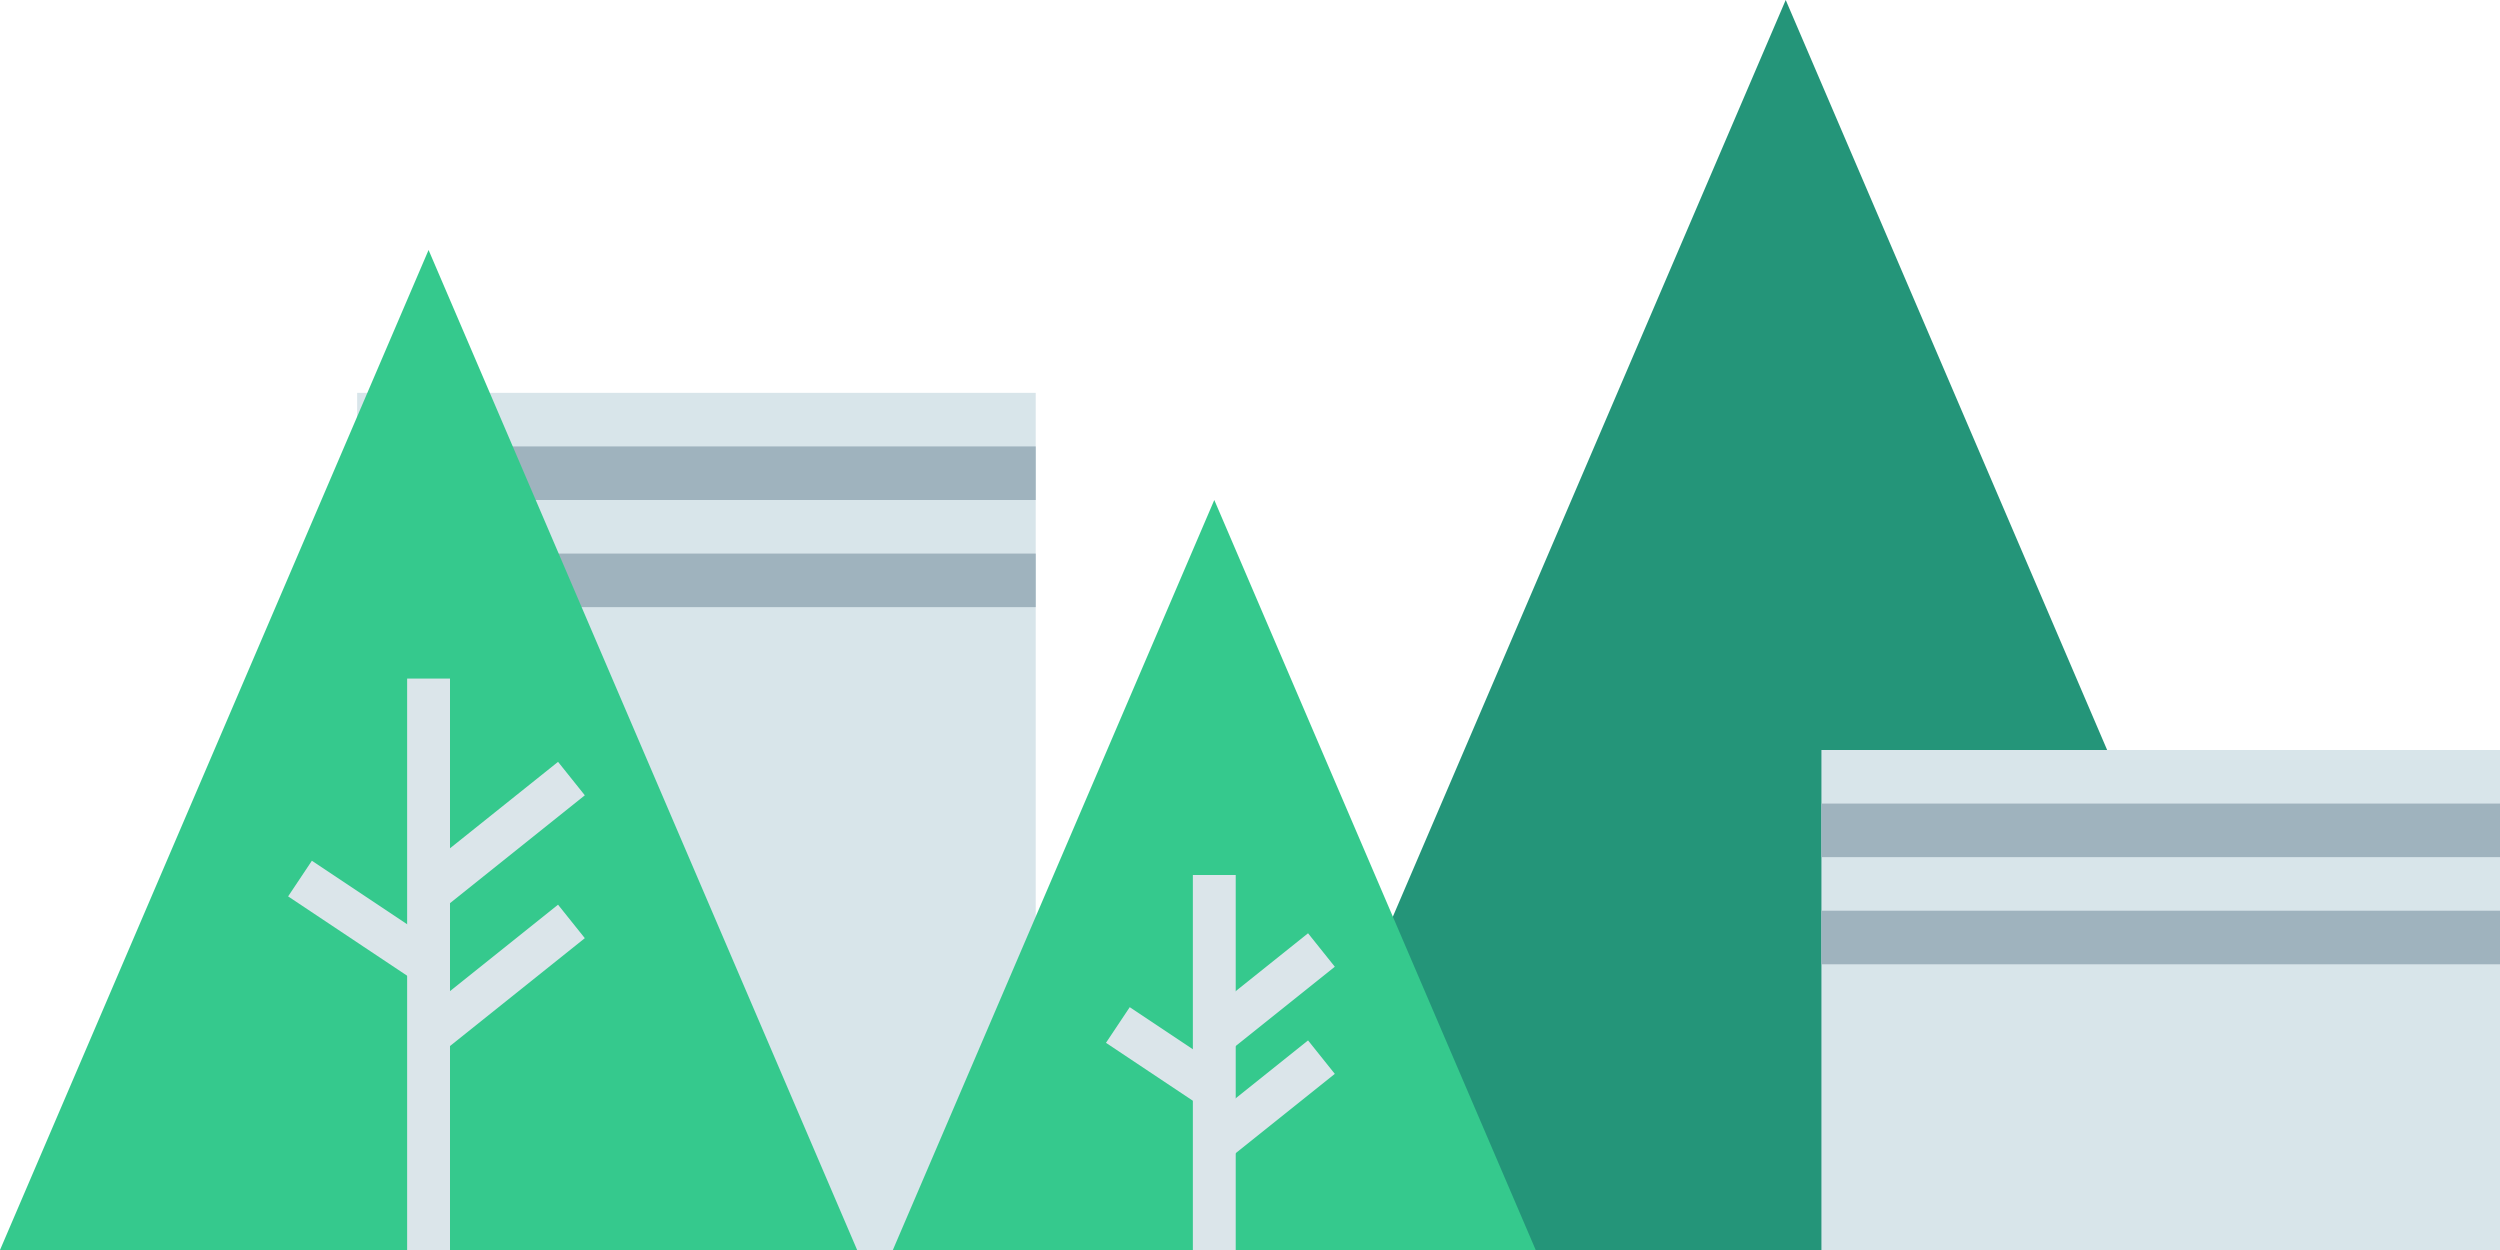 <svg xmlns="http://www.w3.org/2000/svg" xmlns:xlink="http://www.w3.org/1999/xlink"
  viewBox="0 0 140 70"
  width="140"
  height="70">
  <defs>
    <polygon id="tree" points="0,70 30,0 60,70"/>
    <use id="tree-bg" xlink:href="#tree" fill="#249579"/>
    <use id="tree-fg" xlink:href="#tree" fill="#35C98D"/>
    <g id="limbs" stroke="#DBE5EA">
      <line x1="30" y1="30" x2="30" y2="70"/>
      <line x1="30" y1="45" x2="40" y2="37"/>
      <line x1="21" y1="44" x2="30" y2="50"/>
      <line x1="30" y1="55" x2="40" y2="47"/>
    </g>
    <g id="building">
      <rect x="0" y="0" width="38" height="48" fill="#D8E5EA"/>
      <rect id="building-detail" x="0" y="3" width="38" height="3" fill="#9FB3BE"/>
      <use xlink:href="#building-detail" y="6"/>
    </g>
  </defs>
  <use xlink:href="#building" x="20" y="22"/>
  <use xlink:href="#tree-bg" x="70"/>
  <use xlink:href="#building" x="102" y="42"/>
  <g transform="translate(0 14) scale(0.8)">
    <use xlink:href="#tree-fg"/>
    <use xlink:href="#limbs" stroke-width="3"/>
  </g>
  <g transform="translate(50 28) scale(0.6)">
    <use xlink:href="#tree-fg"/>
    <use xlink:href="#limbs" stroke-width="4" y="5"/>
  </g>
</svg>
